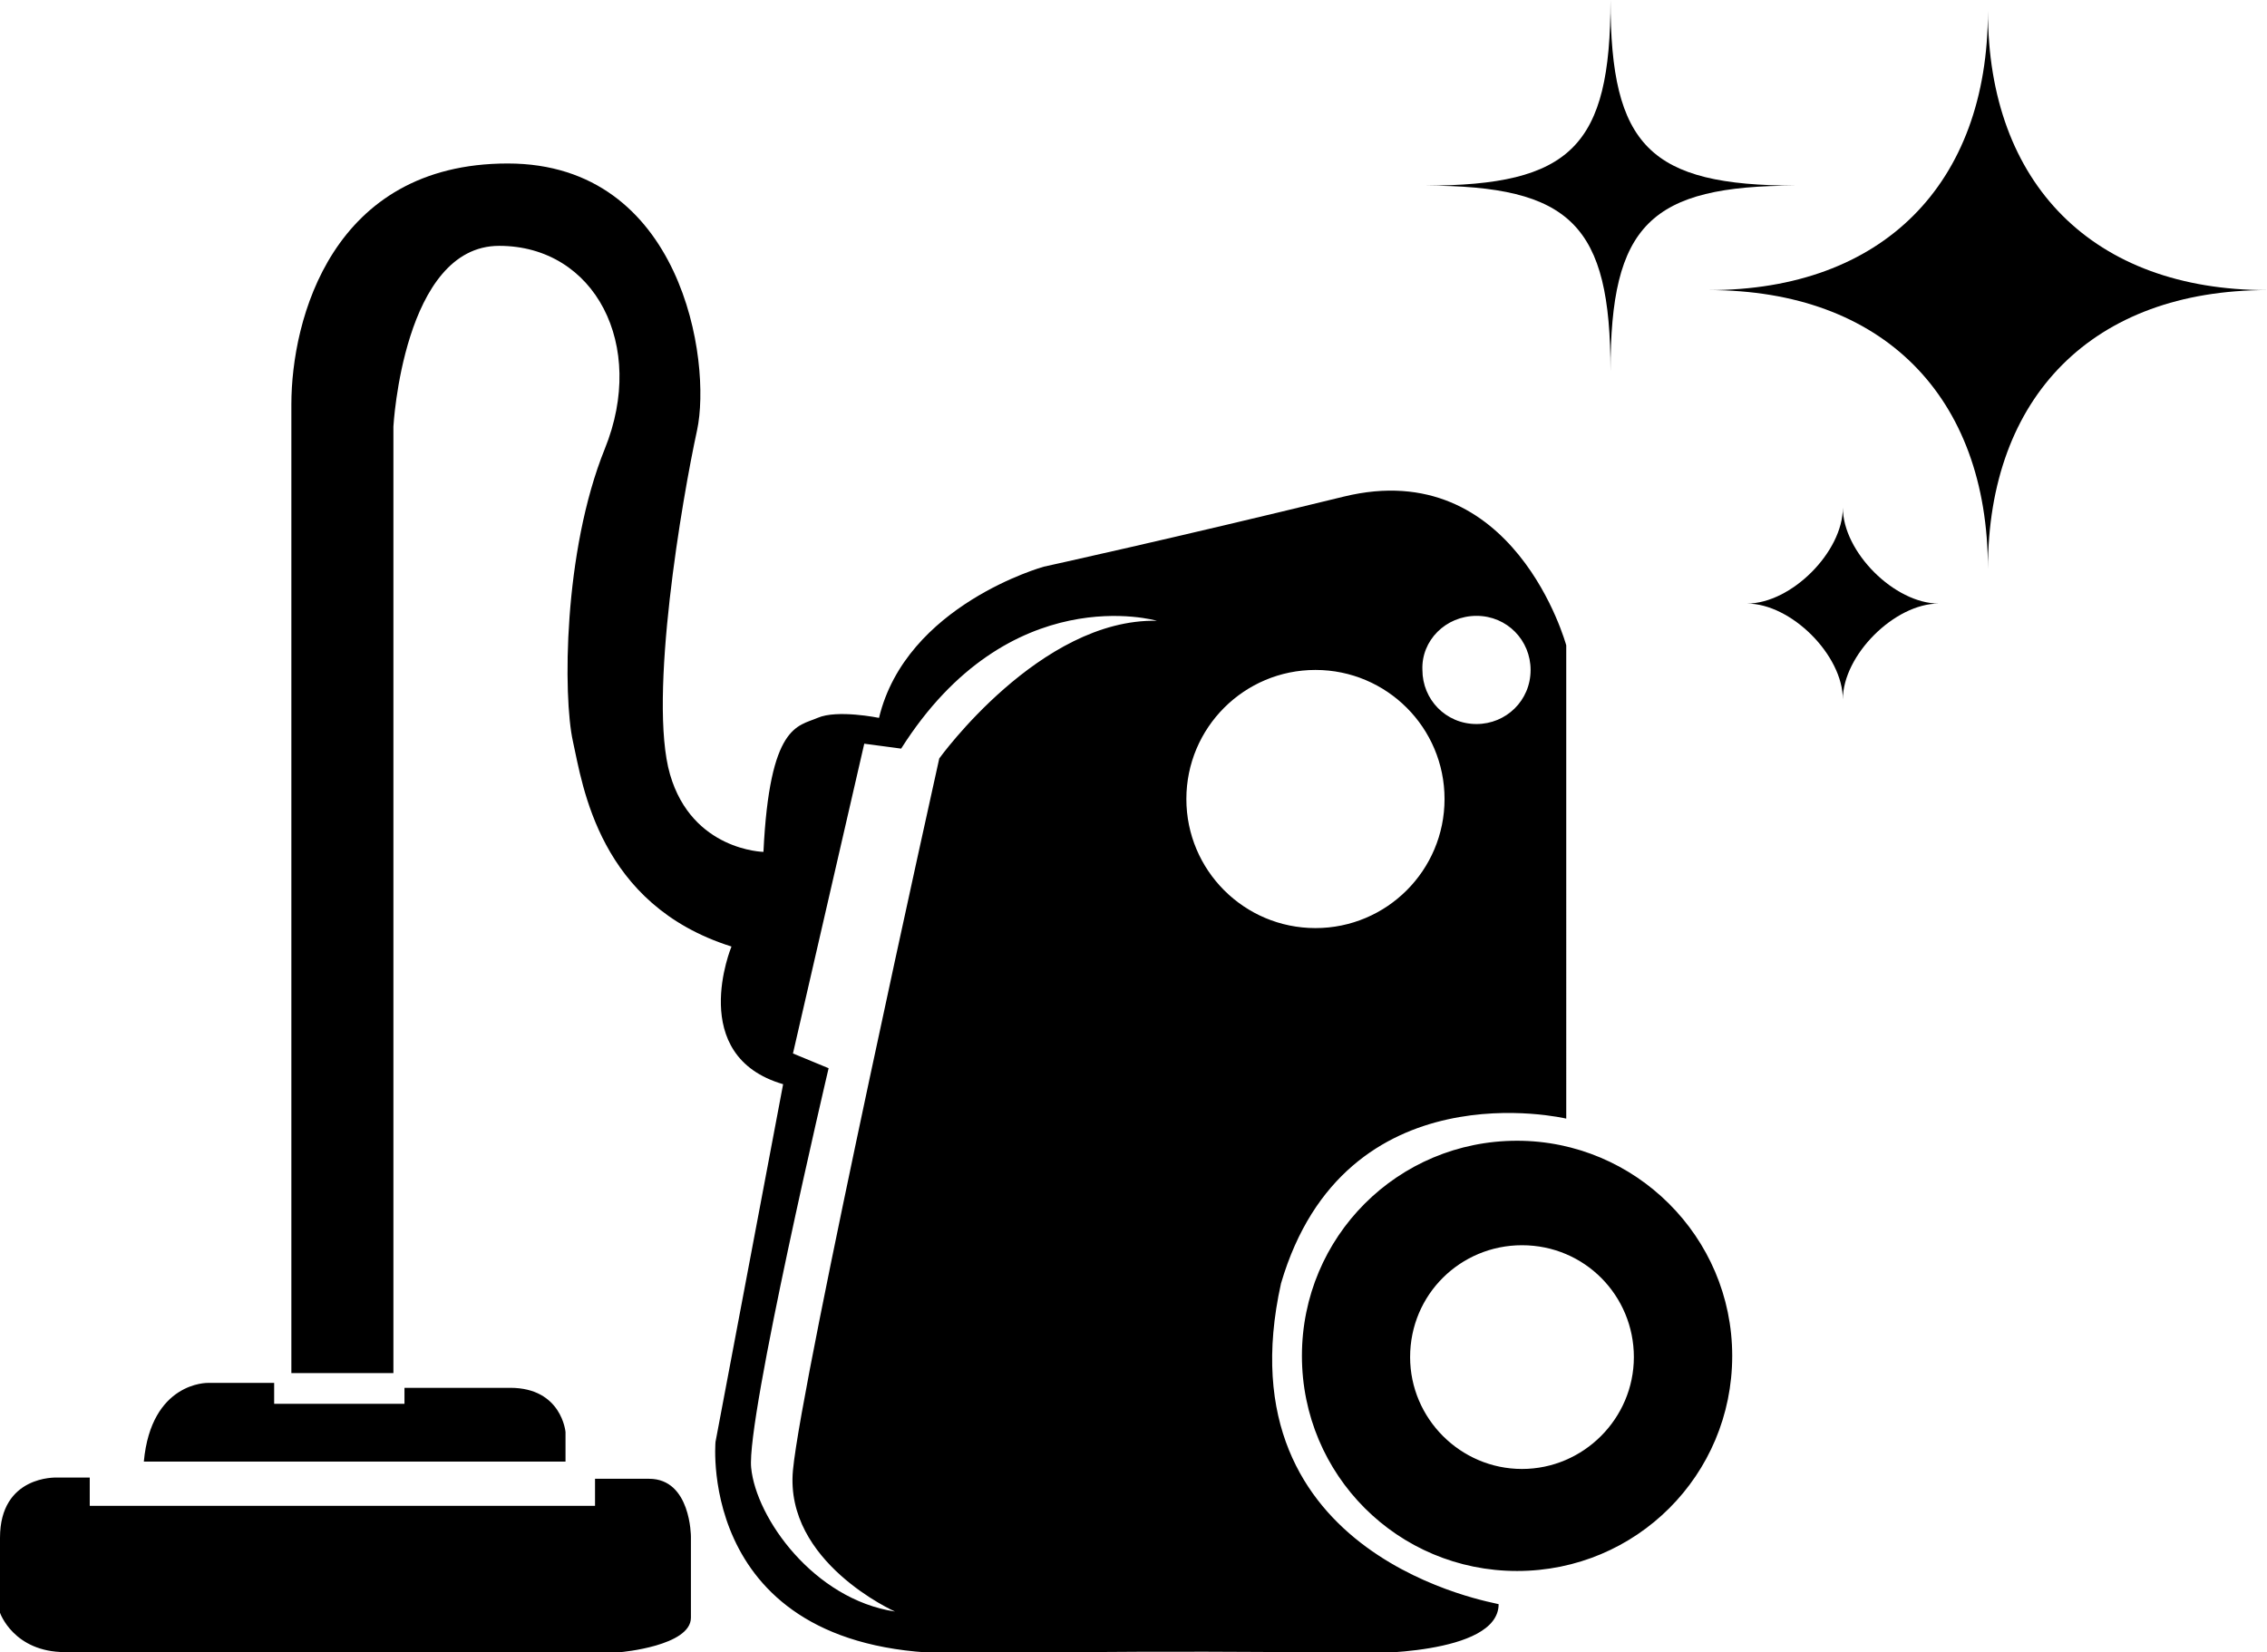 <!-- Generator: Adobe Illustrator 20.1.0, SVG Export Plug-In  -->
<svg version="1.1"
	 xmlns="http://www.w3.org/2000/svg" xmlns:xlink="http://www.w3.org/1999/xlink" xmlns:a="http://ns.adobe.com/AdobeSVGViewerExtensions/3.0/"
	 x="0px" y="0px" width="184.4px" height="134.4px" viewBox="0 0 184.4 134.4" enable-background="new 0 0 184.4 134.4"
	 xml:space="preserve">
<g>
	<g>
		<path d="M146.1,15.1c-11.9,0-15.1,3.2-15.1,15.1c0-11.9-3.2-15.1-15.1-15.1c11.9,0,15.1-3.2,15.1-15.1
			C131,11.9,134.2,15.1,146.1,15.1z"/>
		<path d="M184.4,23.6c-14.1,0-22.7,8.6-22.7,22.7c0-14.1-8.6-22.7-22.7-22.7c14.1,0,22.7-8.6,22.7-22.7
			C161.7,15,170.3,23.6,184.4,23.6z"/>
		<path d="M157.7,49.1c-3.6,0-7.8,4.2-7.8,7.8c0-3.6-4.2-7.8-7.8-7.8c3.6,0,7.8-4.2,7.8-7.8
			C149.9,44.9,154.1,49.1,157.7,49.1z"/>
	</g>
	<g>
		<g>
			<g>
				<path d="M52.8,120.3h-4.4v2.2H7.3v-2.3H4.6c0,0-4.6-0.2-4.6,4.9c0,5.2,0,6.1,0,6.1s1.1,3.2,5.3,3.2
					c4.1,0,45.2,0,45.2,0s5.7-0.5,5.7-2.8c0-2.3,0-6.6,0-6.6S56.2,120.3,52.8,120.3z M46,116.5c0,0-0.3-3.6-4.5-3.6h-8.6v1.3H22.3
					v-1.7h-5.4c0,0-4.6-0.1-5.2,6.4H46V116.5z M123.4,92.8c-9.7,0-17.5,7.8-17.5,17.5c0,9.7,7.8,17.5,17.5,17.5
					c9.7,0,17.5-7.8,17.5-17.5C140.9,100.6,133,92.8,123.4,92.8z M123.8,119.5c-5,0-9.1-4.1-9.1-9.1c0-5.1,4.1-9.1,9.1-9.1
					c5.1,0,9.1,4.1,9.1,9.1C132.9,115.4,128.8,119.5,123.8,119.5z M104.2,104.4c5.2-17.7,23.2-13.4,23.2-13.4V52.5
					c0,0-4.2-15.5-18.1-12.1c-13.9,3.4-24.4,5.7-24.4,5.7s-11.2,3.1-13.4,12.3c0,0-3.4-0.7-5,0c-1.6,0.7-3.9,0.5-4.4,10.9
					c0,0-5.8-0.1-7.6-6.3c-1.8-6.2,1-22.5,2.2-28c1.2-5.6-1.2-21.7-15.4-21.7C27,13.3,23.7,26,23.7,32.9v78.8H32v-77
					c0,0,0.8-14.7,8.6-14.7c7.8,0,12,8.1,8.6,16.5c-3.4,8.4-3.4,20.2-2.6,23.8c0.8,3.6,2.1,13.3,12.9,16.7c0,0-3.7,8.9,4.2,11.2
					l-5.5,29.1c0,0-1.6,17.5,20.1,17.2c21.7-0.3,32.4,0,32.4,0s11.2,0.2,11.2-4C121.8,130.4,99.2,126.9,104.2,104.4z M120.1,50.1
					c2.5,0,4.4,2,4.4,4.4c0,2.5-2,4.4-4.4,4.4c-2.5,0-4.4-2-4.4-4.4C115.6,52.1,117.6,50.1,120.1,50.1z M76.4,61.7
					c0,0-11.2,50.4-11.9,57.9c-0.7,7.5,8.3,11.5,8.3,11.5c-6.6-1-11.3-7.6-11.7-11.7c-0.4-4,6.3-32.5,6.3-32.5l-2.9-1.2l5.8-25.2
					l3,0.4C82.1,47,94.1,50.5,94.1,50.5C84.6,50.3,76.4,61.7,76.4,61.7z M96.5,65c0-5.8,4.7-10.5,10.5-10.5
					c5.8,0,10.5,4.7,10.5,10.5s-4.7,10.5-10.5,10.5C101.2,75.5,96.5,70.8,96.5,65z"/>
			</g>
		</g>
	</g>
</g>
</svg>
